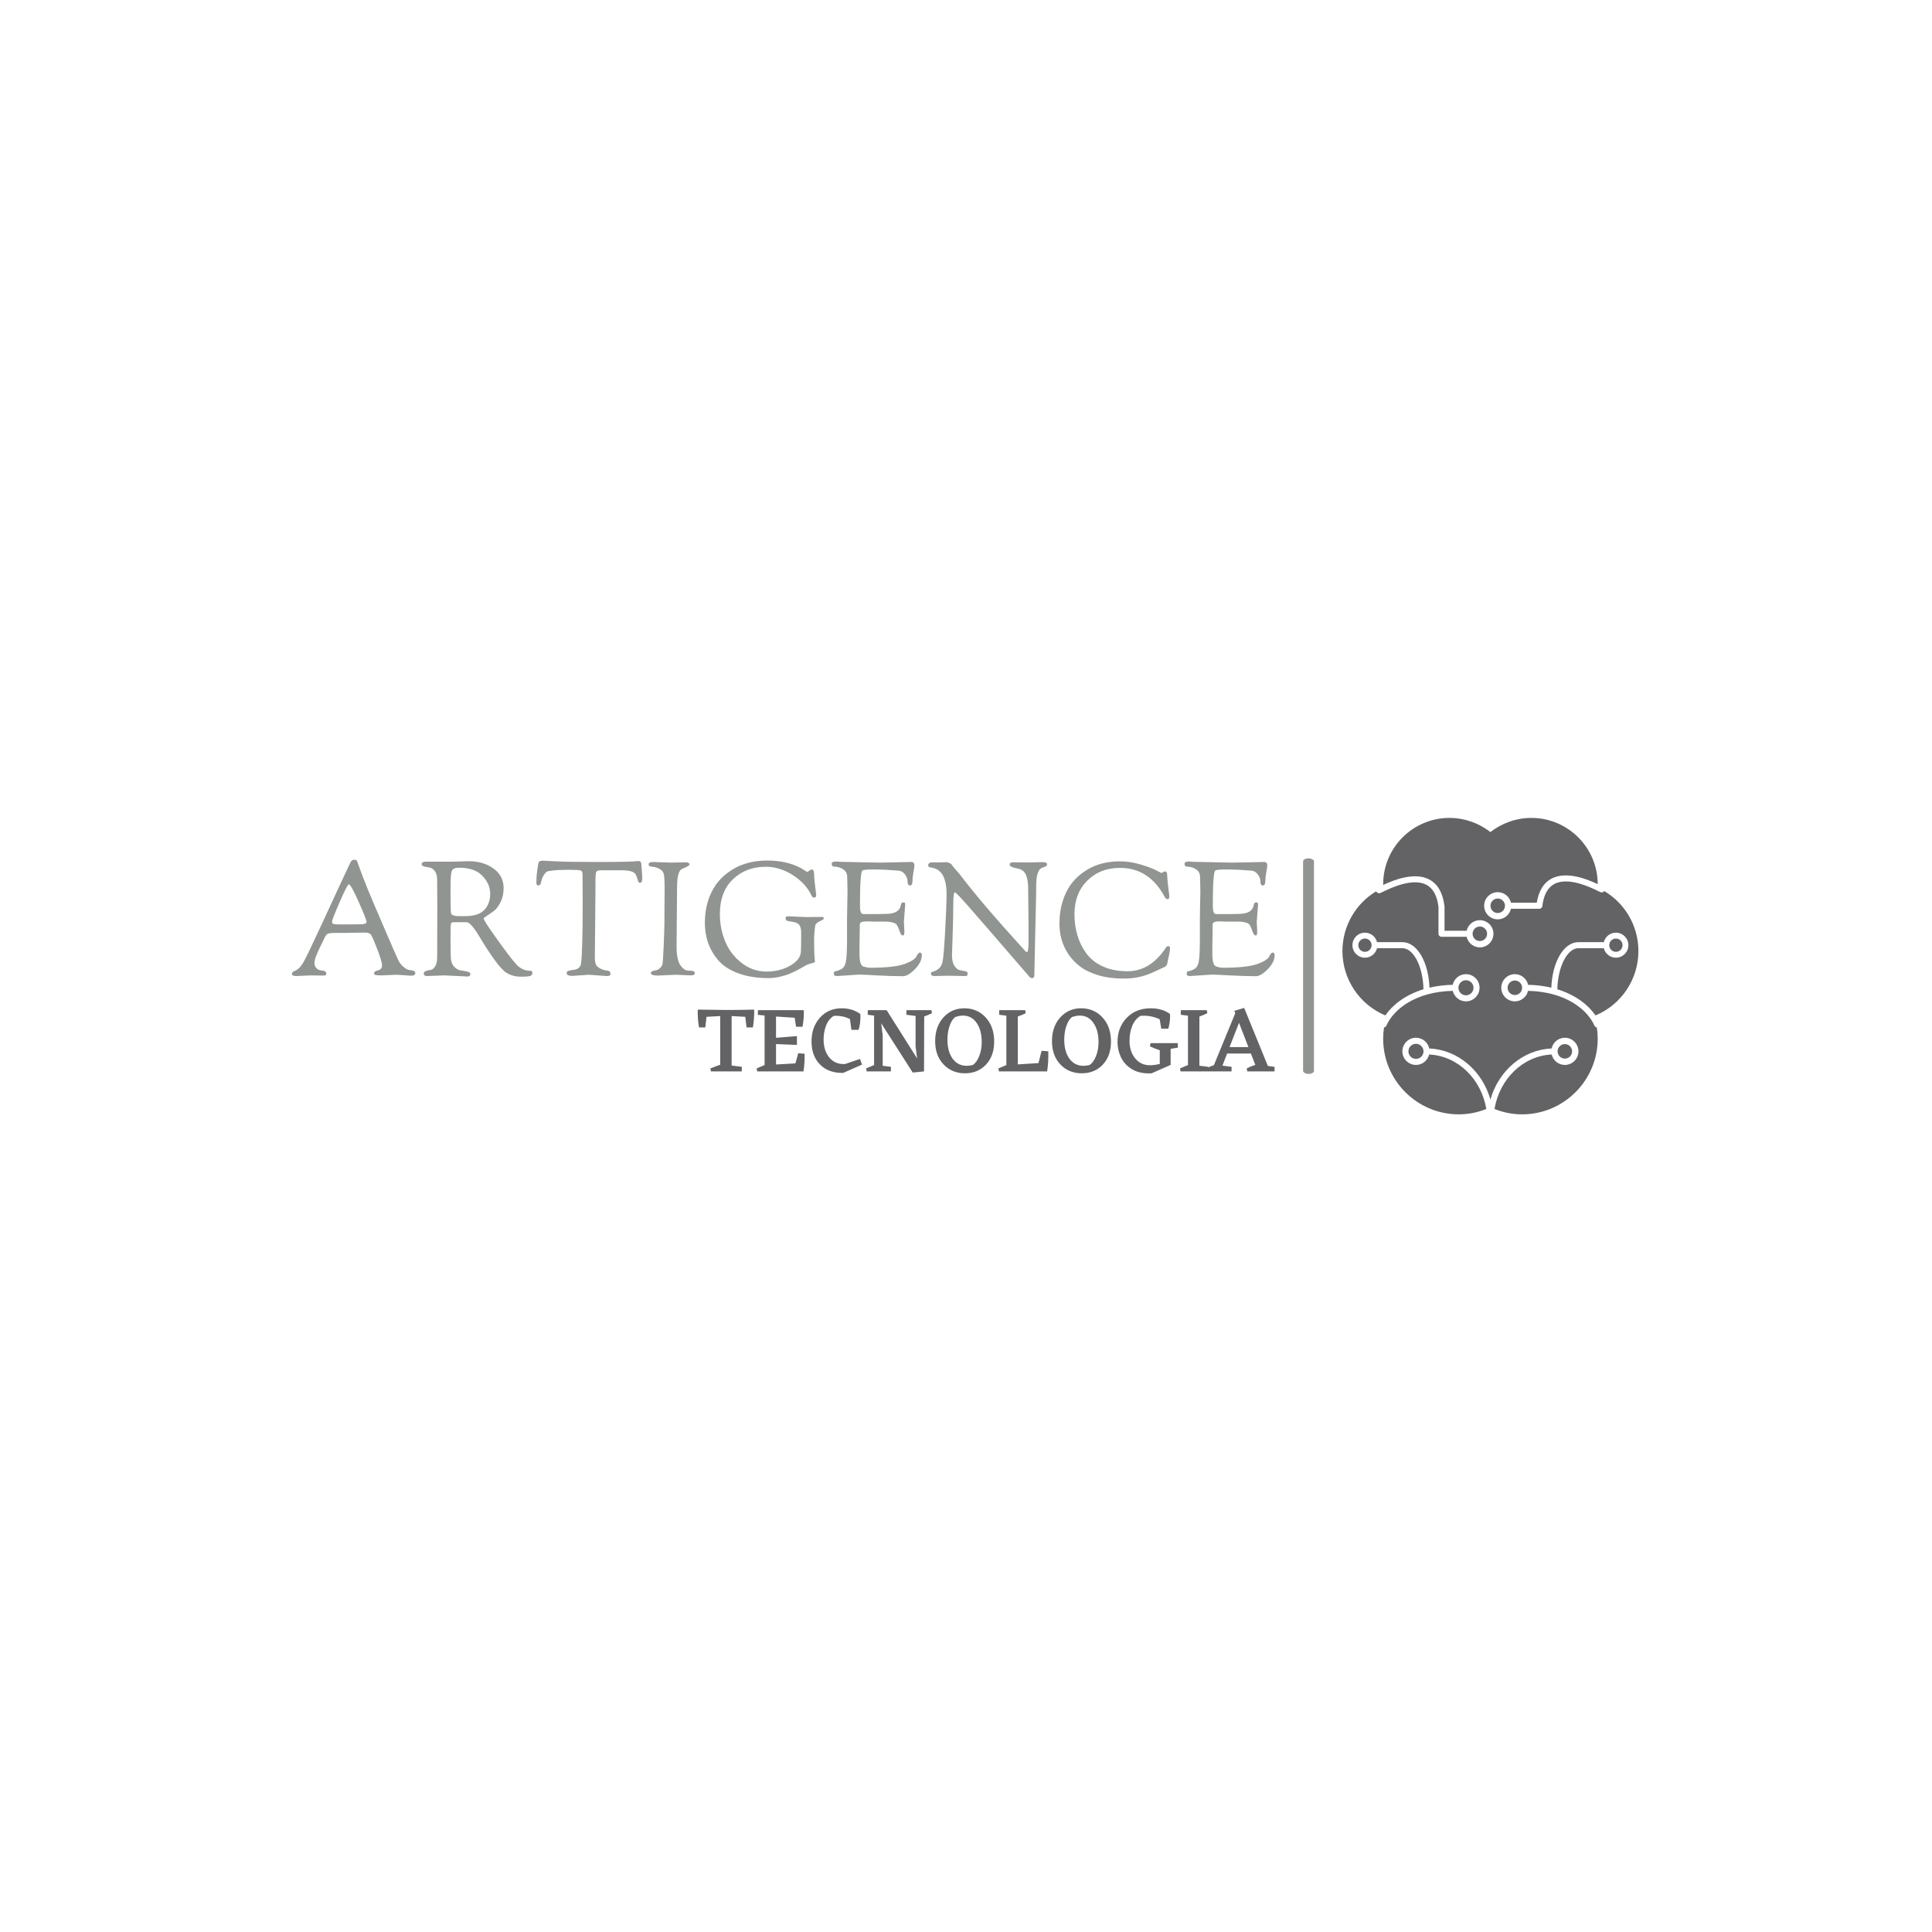 <svg xmlns="http://www.w3.org/2000/svg" version="1.1" xmlns:xlink="http://www.w3.org/1999/xlink" xmlns:svgjs="http://svgjs.dev/svgjs" width="1000" height="1000" viewBox="0 0 1000 1000"><rect width="1000" height="1000" fill="#ffffff"></rect><g transform="matrix(0.7,0,0,0.7,149.576,423.422)"><svg viewBox="0 0 396 87" data-background-color="#ffffff" preserveAspectRatio="xMidYMid meet" height="219" width="1000" xmlns="http://www.w3.org/2000/svg" xmlns:xlink="http://www.w3.org/1999/xlink"><defs></defs><g id="tight-bounds" transform="matrix(1,0,0,1,0.24,-0.041)"><svg viewBox="0 0 395.52 87.081" height="87.081" width="395.52"><g><svg viewBox="0 0 541.936 119.318" height="87.081" width="395.52"><g><rect width="4.376" height="86.769" x="406.976" y="16.275" fill="#919591" opacity="1" stroke-width="0" stroke="transparent" fill-opacity="1" class="rect-o-0" data-fill-palette-color="primary" rx="1%" id="o-0" data-palette-color="#919591"></rect></g><g transform="matrix(1,0,0,1,0,16.49)"><svg viewBox="0 0 395.52 86.337" height="86.337" width="395.52"><g><svg viewBox="0 0 395.52 86.337" height="86.337" width="395.52"><g><svg viewBox="0 0 395.52 48.527" height="48.527" width="395.52"><g transform="matrix(1,0,0,1,0,0)"><svg width="395.52" viewBox="1 -36.2 307.58 37.2" height="48.527" data-palette-color="#919591"><g class="undefined-text-0" data-fill-palette-color="primary" id="text-0"><path d="M10.9 0.05L6.75 0 2.45 0.2Q1 0.2 1-0.4L1-0.4Q1-1.1 1.75-1.35L1.75-1.35Q3.35-1.95 4.55-4.03 5.75-6.1 10.58-16.57 15.4-27.05 19.15-35.05L19.15-35.05Q19.5-35.8 19.78-36 20.05-36.2 20.58-36.2 21.1-36.2 21.25-36 21.4-35.8 21.8-34.65 22.2-33.5 22.43-32.9 22.65-32.3 23.15-30.95 23.65-29.6 24.75-26.9 25.85-24.2 29.78-15.08 33.7-5.95 34.3-4.73 34.9-3.5 35.95-2.63 37-1.75 37.77-1.68 38.55-1.6 39.08-1.43 39.6-1.25 39.6-0.65L39.6-0.65Q39.6 0.1 38.25 0.1L38.25 0.1 33.75-0.2 29.1 0Q27.55 0 27.13-0.13 26.7-0.25 26.7-0.65 26.7-1.05 27.1-1.28 27.5-1.5 27.95-1.58 28.4-1.65 28.8-2.02 29.2-2.4 29.2-3.28 29.2-4.15 27.95-7.55 26.7-10.95 25.85-12.55L25.85-12.55Q25.4-13.4 23.8-13.4L23.8-13.4 17.75-13.3 15.1-13.3Q12.85-13.3 12.28-13.05 11.7-12.8 11.33-12 10.95-11.2 10.25-9.78 9.55-8.35 9.3-7.8 9.05-7.25 8.7-6.4L8.7-6.4Q8.05-4.9 8.05-3.9 8.05-2.9 8.63-2.3 9.2-1.7 9.9-1.6L9.9-1.6Q11.75-1.45 11.75-0.65L11.75-0.65Q11.75-0.3 11.6-0.13 11.45 0.05 10.9 0.05L10.9 0.05ZM18.8-28.5Q18.35-28.5 15.95-22.98 13.55-17.45 13.55-16.85 13.55-16.25 14-16.1 14.45-15.95 16.1-15.95L16.1-15.95 17.65-15.95 22.4-16Q24.35-16 24.35-16.73 24.35-17.45 21.9-22.98 19.45-28.5 18.8-28.5L18.8-28.5ZM46.45-5.65L46.5-21.4 46.45-29.85Q46.45-31.7 45.7-32.68 44.95-33.65 44.02-33.77 43.1-33.9 42.35-34.1 41.6-34.3 41.6-34.8L41.6-34.8Q41.6-35.6 43.05-35.6L43.05-35.6 51.35-35.6 56.35-35.75Q60.85-35.75 64.05-33.48 67.25-31.2 67.25-27.35L67.25-27.35Q67.25-24.8 66.27-22.88 65.3-20.95 64.12-20.1 62.95-19.25 61.97-18.63 61-18 61-17.8L61-17.8Q61-17.2 65.2-11.33 69.4-5.45 70.95-3.8L70.95-3.8Q72.85-1.45 75.55-1.45L75.55-1.45Q76.25-1.45 76.25-0.85L76.25-0.85Q76.25-0.1 75.65 0.15 75.05 0.4 72.62 0.4 70.2 0.4 68.25-0.75L68.25-0.75Q65.55-2.3 59.3-12.75L59.3-12.75Q56.9-16.65 55.6-16.65L55.6-16.65 51.5-16.65Q50.9-16.65 50.77-16.15 50.65-15.65 50.65-13.2L50.65-13.2Q50.65-13.2 50.65-9.15L50.65-9.15 50.7-6.5Q50.7-6.5 50.7-6.05L50.7-6.05Q50.7-4 51.65-2.88 52.6-1.75 53.77-1.58 54.95-1.4 55.9-1.18 56.85-0.95 56.85-0.45L56.85-0.45Q56.85 0.35 55.95 0.35L55.95 0.35Q55.95 0.35 48.8 0L48.8 0 43.3 0.2Q42.25 0.2 42.25-0.6L42.25-0.6Q42.25-1.45 44.35-1.7L44.35-1.7Q45.15-1.8 45.8-2.8 46.45-3.8 46.45-5.65L46.45-5.65ZM50.65-28.2L50.65-26.8Q50.65-21.65 50.7-20.43 50.75-19.2 51.05-19L51.05-19Q51.8-18.55 53.2-18.55L53.2-18.55 55.15-18.55Q59.4-18.55 61.22-20.5 63.05-22.45 63.05-25.53 63.05-28.6 60.62-31.15 58.2-33.7 53.3-33.7L53.3-33.7Q51.45-33.7 51.05-32.73 50.65-31.75 50.65-28.2L50.65-28.2ZM79.7-35.9Q80.34-35.9 83.77-35.7 87.2-35.5 97.25-35.5 107.3-35.5 109.4-35.8L109.4-35.8Q109.95-35.8 110.15-35.5 110.34-35.2 110.34-34.95L110.34-34.95 110.65-30.9Q110.65-29.65 110.5-29.33 110.34-29 109.84-29L109.84-29Q109.45-29 109.17-30.03 108.9-31.05 108.59-31.6L108.59-31.6Q107.84-32.9 104.25-32.9L104.25-32.9 97.75-32.9Q96.55-32.9 96.27-32.43 96-31.95 96-29.7L96-29.7 96-27.25 95.84-8.95 95.8-5.7Q95.8-3.55 96.47-2.9 97.15-2.25 97.95-1.93 98.75-1.6 99.3-1.55L99.3-1.55Q100.7-1.45 100.7-0.65L100.7-0.65Q100.7-0.1 100.45 0.05 100.2 0.2 99.5 0.2L99.5 0.2 93.95-0.2 88.84 0.15Q87 0.15 87-0.65L87-0.65Q87-1.15 87.3-1.33 87.59-1.5 88.47-1.63 89.34-1.75 89.59-1.8L89.59-1.8Q91.3-2.2 91.5-3.8L91.5-3.8Q92-8.2 92-22.7L92-22.7 91.95-31.65Q91.95-32.6 91.4-32.83 90.84-33.05 87.75-33.05 84.65-33.05 82.87-32.85 81.09-32.65 80.8-32.48 80.5-32.3 80.07-31.75 79.65-31.2 79.37-30.48 79.09-29.75 79-29.3L79-29.3Q78.84-28.15 78.05-28.15L78.05-28.15Q77.5-28.15 77.5-29L77.5-29Q77.5-31 77.75-32.63 78-34.25 78.02-34.5 78.05-34.75 78.07-34.83 78.09-34.9 78.12-35.08 78.15-35.25 78.2-35.33 78.25-35.4 78.32-35.52 78.4-35.65 78.5-35.7 78.59-35.75 78.75-35.8L78.75-35.8Q79.05-35.9 79.7-35.9ZM117.59-17.25L117.59-20.1 117.64-25.5 117.64-27.8Q117.64-30 117.47-31.33 117.29-32.65 116.12-33.3 114.94-33.95 113.79-34 112.64-34.05 112.64-34.77 112.64-35.5 114.04-35.5L114.04-35.5 119.69-35.3 124.09-35.4Q125.44-35.4 125.44-34.7L125.44-34.7Q125.44-34.3 123.14-33.35L123.14-33.35Q121.54-32.7 121.54-27.6L121.54-27.6 121.39-9.1Q121.39-4.9 122.57-3.2 123.74-1.5 125.04-1.5L125.04-1.5 126.04-1.45Q126.39-1.45 126.74-1.28 127.09-1.1 127.09-0.7L127.09-0.7Q127.09 0 125.84 0L125.84 0 121.09-0.2 115.59 0.05Q113.34 0.05 113.34-0.7L113.34-0.7Q113.34-1.4 114.89-1.6L114.89-1.6Q115.49-1.65 116.14-2.23 116.79-2.8 116.97-3.53 117.14-4.25 117.37-9.58 117.59-14.9 117.59-17.25L117.59-17.25ZM156.39-18.5L161.94-18.25 165.94-18.3 166.69-18.3Q167.49-18.3 167.49-17.85L167.49-17.85Q167.49-17.5 166.22-16.95 164.94-16.4 164.79-15.55L164.79-15.55Q164.44-13.4 164.44-10.93 164.44-8.45 164.49-7.3 164.54-6.15 164.57-5.68 164.59-5.2 164.64-4.85 164.69-4.5 164.69-4.3 164.69-4.1 164.32-3.98 163.94-3.85 163.09-3.63 162.24-3.4 161.54-2.98 160.84-2.55 160.49-2.35 160.14-2.15 159.57-1.85 158.99-1.55 158.39-1.25 157.79-0.95 157.04-0.63 156.29-0.3 155.49-0.05 154.69 0.2 153.84 0.4L153.84 0.4Q151.94 0.85 150.24 0.85L150.24 0.85Q144.79 0.85 140.77-0.63 136.74-2.1 134.54-4.6L134.54-4.6Q130.24-9.55 130.24-16.45L130.24-16.45Q130.24-21.9 132.42-26.25 134.59-30.6 139.09-33.27 143.59-35.95 149.79-35.95L149.79-35.95Q155.74-35.95 160.09-33.7L160.09-33.7Q161.09-33.15 161.62-32.77 162.14-32.4 162.27-32.4 162.39-32.4 162.92-32.77 163.44-33.15 163.64-33.15L163.64-33.15Q164.39-33.15 164.42-31.93 164.44-30.7 164.62-29.1 164.79-27.5 164.94-26.45 165.09-25.4 165.09-25.2L165.09-25.2Q165.09-24.35 164.49-24.35 163.89-24.35 163.64-24.95L163.64-24.95Q161.89-28.75 157.79-31.38 153.69-34 149.34-34L149.34-34Q143.09-34 139.02-30.08 134.94-26.15 134.94-19.2L134.94-19.2Q134.94-14.6 136.64-10.55 138.34-6.5 141.82-3.85 145.29-1.2 149.47-1.2 153.64-1.2 156.77-2.95 159.89-4.7 160.24-6.95L160.24-6.95Q160.39-8.15 160.39-13.25L160.39-13.25Q160.39-15.2 159.67-15.93 158.94-16.65 157.39-16.82 155.84-17 155.67-17.32 155.49-17.65 155.49-17.95L155.49-17.95Q155.49-18.5 156.39-18.5L156.39-18.5ZM174.74-11.55L174.74-17.75 174.89-26.4Q174.89-27.75 174.79-30.95L174.79-30.95Q174.74-32.4 173.54-33.2 172.34-34 170.74-34.05L170.74-34.05Q169.94-34.05 169.94-34.95L169.94-34.95Q169.94-35.65 171.34-35.65L171.34-35.65 172.69-35.55 184.89-35.3 194.89-35.5Q195.84-35.5 195.84-34.35L195.84-34.35Q195.84-34.05 195.54-32.38 195.24-30.7 195.24-29.75L195.24-29.75Q195.24-28.15 194.46-28.15 193.69-28.15 193.69-29.35 193.69-30.55 192.84-31.65 191.99-32.75 190.74-32.8L190.74-32.8Q186.24-33.15 183.84-33.15L183.84-33.15 182.54-33.15Q179.94-33.15 179.54-32.8L179.54-32.8Q178.79-32.15 178.79-21.75L178.79-21.75Q178.79-19.25 179.74-19.2L179.74-19.2 184.64-19.2Q187.64-19.2 188.64-19.4L188.64-19.4Q191.24-19.9 191.59-22L191.59-22Q191.74-22.85 192.24-22.85 192.74-22.85 192.84-22.7 192.94-22.55 192.94-22.05L192.94-22.05 192.54-16.8 192.69-13.75Q192.69-12.5 192.34-12.5L192.34-12.5Q191.59-12.5 191.24-13.7L191.24-13.7Q190.54-15.8 189.99-16.15L189.99-16.15Q188.94-16.85 186.34-16.85L186.34-16.85 182.74-16.85 181.14-16.9 180.79-16.9Q178.74-16.9 178.74-15.95L178.74-15.95 178.64-8.75 178.64-6.75Q178.64-3.15 179.86-2.78 181.09-2.4 181.99-2.4L181.99-2.4Q189.49-2.4 192.84-3.6L192.84-3.6Q195.79-4.7 196.44-5.9L196.44-5.9Q197.04-7.15 197.54-7.15L197.54-7.15Q198.14-7.15 198.14-6.3L198.14-6.3Q198.14-4.15 195.99-1.95 193.84 0.25 192.24 0.25L192.24 0.25Q188.64 0.25 184.11 0 179.59-0.25 178.49-0.25L178.49-0.25 171.69 0.2Q170.64 0.2 170.64-0.3L170.64-0.3 170.64-0.9Q170.64-1.2 171.14-1.3L171.14-1.3Q171.69-1.35 172.84-1.9 173.99-2.45 174.36-4.2 174.74-5.95 174.74-11.55L174.74-11.55ZM211.69 0.2L206.34 0.1 202.09 0.2Q200.99 0.2 200.99-0.6L200.99-0.6Q200.99-1.05 201.64-1.18 202.29-1.3 203.24-1.95 204.19-2.6 204.59-4.08 204.99-5.55 205.44-13.7 205.89-21.85 205.89-25.55 205.89-29.25 204.69-31.38 203.49-33.5 200.79-33.8L200.79-33.8Q200.14-33.85 200.14-34.55L200.14-34.55Q200.14-34.85 200.49-35.13 200.84-35.4 201.39-35.4L201.39-35.4 203.29-35.35 205.74-35.45Q206.19-35.45 206.79-35.18 207.39-34.9 207.49-34.68 207.59-34.45 208.04-33.93 208.49-33.4 209.24-32.55 209.99-31.7 210.59-30.9L210.59-30.9Q217.39-22.05 228.79-9.55L228.79-9.55Q229.09-9.2 229.51-8.75 229.94-8.3 230.11-8.08 230.29-7.85 230.49-7.65L230.49-7.65Q230.84-7.3 231.04-7.3L231.04-7.3Q231.54-7.3 231.54-10.4L231.54-10.4 231.54-16.25 231.44-26.5 231.44-26.85Q231.44-31.45 229.84-32.7L229.84-32.7Q229.24-33.15 228.84-33.27 228.44-33.4 227.69-33.55L227.69-33.55Q225.64-33.95 225.64-34.68 225.64-35.4 226.59-35.4L226.59-35.4 231.34-35.35Q231.34-35.35 235.84-35.45L235.84-35.45Q236.69-35.45 237.01-35.27 237.34-35.1 237.34-34.75 237.34-34.4 237.04-34.2L237.04-34.2Q236.64-33.95 235.59-33.6L235.59-33.6Q233.94-32.7 233.94-27.95L233.94-27.95 233.94-26.05 233.39-1.3 233.39-0.3Q233.39 0.85 232.69 0.85L232.69 0.85Q232.24 0.85 231.89 0.5L231.89 0.5Q215.29-18.75 212.06-22.38 208.84-26 208.49-26L208.49-26Q207.99-26 207.99-21.93 207.99-17.85 207.79-12.38 207.59-6.9 207.59-6.4L207.59-6.4Q207.59-4.15 208.36-2.98 209.14-1.8 210.04-1.65 210.94-1.5 211.71-1.33 212.49-1.15 212.49-0.63 212.49-0.1 212.31 0.05 212.14 0.2 211.69 0.2L211.69 0.2ZM241.23-16.25Q241.23-21.65 243.33-26 245.43-30.35 249.81-33.02 254.18-35.7 260.18-35.7L260.18-35.7Q263.23-35.7 266.33-34.8 269.43-33.9 271.28-33L271.28-33 273.13-32.05Q273.28-32.05 273.63-32.3 273.98-32.55 274.21-32.55 274.43-32.55 274.68-32.35 274.93-32.15 274.96-31.23 274.98-30.3 275.16-28.68 275.33-27.05 275.48-26 275.63-24.95 275.63-24.75L275.63-24.75Q275.63-23.85 275.03-23.85L275.03-23.85Q274.58-23.85 274.18-24.55L274.18-24.55Q269.33-33.65 260.18-33.65L260.18-33.65Q253.93-33.65 249.93-29.65 245.93-25.65 245.93-19.2L245.93-19.2Q245.93-12 249.63-6.9L249.63-6.9Q251.53-4.3 254.83-2.8 258.13-1.3 262.53-1.3L262.53-1.3Q269.73-1.3 274.63-8.8L274.63-8.8Q274.83-9.15 275.38-9.15L275.38-9.15Q275.83-9.15 275.83-8.53 275.83-7.9 275.66-6.98 275.48-6.05 275.23-4.93 274.98-3.8 274.93-3.55L274.93-3.55Q274.83-3 274.13-2.65L274.13-2.65Q271.43-1.35 269.93-0.7L269.93-0.7Q265.93 1 261.41 1 256.88 1 253.38-0.05 249.88-1.1 247.66-2.8 245.43-4.5 243.93-6.8L243.93-6.8Q241.23-10.85 241.23-16.25ZM285.18-11.55L285.18-17.75 285.33-26.4Q285.33-27.75 285.23-30.95L285.23-30.95Q285.18-32.4 283.98-33.2 282.78-34 281.18-34.05L281.18-34.05Q280.38-34.05 280.38-34.95L280.38-34.95Q280.38-35.65 281.78-35.65L281.78-35.65 283.13-35.55 295.33-35.3 305.33-35.5Q306.28-35.5 306.28-34.35L306.28-34.35Q306.28-34.05 305.98-32.38 305.68-30.7 305.68-29.75L305.68-29.75Q305.68-28.15 304.91-28.15 304.13-28.15 304.13-29.35 304.13-30.55 303.28-31.65 302.43-32.75 301.18-32.8L301.18-32.8Q296.68-33.15 294.28-33.15L294.28-33.15 292.98-33.15Q290.38-33.15 289.98-32.8L289.98-32.8Q289.23-32.15 289.23-21.75L289.23-21.75Q289.23-19.25 290.18-19.2L290.18-19.2 295.08-19.2Q298.08-19.2 299.08-19.4L299.08-19.4Q301.68-19.9 302.03-22L302.03-22Q302.18-22.85 302.68-22.85 303.18-22.85 303.28-22.7 303.38-22.55 303.38-22.05L303.38-22.05 302.98-16.8 303.13-13.75Q303.13-12.5 302.78-12.5L302.78-12.5Q302.03-12.5 301.68-13.7L301.68-13.7Q300.98-15.8 300.43-16.15L300.43-16.15Q299.38-16.85 296.78-16.85L296.78-16.85 293.18-16.85 291.58-16.9 291.23-16.9Q289.18-16.9 289.18-15.95L289.18-15.95 289.08-8.75 289.08-6.75Q289.08-3.15 290.31-2.78 291.53-2.4 292.43-2.4L292.43-2.4Q299.93-2.4 303.28-3.6L303.28-3.6Q306.23-4.7 306.88-5.9L306.88-5.9Q307.48-7.15 307.98-7.15L307.98-7.15Q308.58-7.15 308.58-6.3L308.58-6.3Q308.58-4.15 306.43-1.95 304.28 0.25 302.68 0.25L302.68 0.25Q299.08 0.25 294.56 0 290.03-0.25 288.93-0.25L288.93-0.25 282.13 0.2Q281.08 0.2 281.08-0.3L281.08-0.3 281.08-0.9Q281.08-1.2 281.58-1.3L281.58-1.3Q282.13-1.35 283.28-1.9 284.43-2.45 284.81-4.2 285.18-5.95 285.18-11.55L285.18-11.55Z" fill="#919591" data-fill-palette-color="primary"></path></g></svg></g></svg></g><g transform="matrix(1,0,0,1,163.31,59.983)"><svg viewBox="0 0 232.21 26.354" height="26.354" width="232.21"><g transform="matrix(1,0,0,1,0,0)"><svg width="232.21" viewBox="0.45 -33.9 307.93 34.95" height="26.354" data-palette-color="#636365"><path d="M30.55-33L30.55-33 30.6-31.7Q30.6-27.8 29.9-23.5L29.9-23.5 26.5-23.5 25.85-29.15 18.55-29.55 18.55-3.15 24-2.45 23.95 0 7.5 0 7.2-1.6 10.85-3 12.45-3.55 12.45-29.55 5.15-29.15 4.5-23.5 1.15-23.5Q0.45-27.6 0.45-31.4L0.45-31.4 0.5-33 15.6-32.8Q23.55-32.8 30.55-33ZM54.1-9.7L57.5-9.45Q57.6-4.45 56.9 0L56.9 0 32.2 0 31.9-1.6 36.15-3.4 36.15-29.85 32.55-30.2 32.6-32.7 57.05-32.7 57.1-31.3Q57.1-27.75 56.4-23.85L56.4-23.85 52.95-23.85 52.2-28.65 42.25-29.3 42.25-17.95 53.4-18.85 53.4-14.15 42.25-14.6 42.25-3.7 52.6-4.3 54.1-9.7ZM87.05-6.65L88.15-3.65 78.09 0.8Q70.34 0.95 65.77-3.65 61.2-8.25 61.2-15.95L61.2-15.95Q61.2-23.7 65.7-28.7 70.2-33.7 77.34-33.7L77.34-33.7Q83.05-33.7 87.3-30.6L87.3-30.6 87.25-30.45 87.3-29.05Q87.3-25.3 86.3-22.2L86.3-22.2 82.5-22.2 81.7-27.95Q78.3-29.7 74.25-29.7L74.25-29.7 73.05-29.65Q70.25-27.85 68.95-24.43 67.64-21 67.64-17.15L67.64-17.15Q67.64-11 70.77-7.33 73.9-3.65 79.09-3.95L79.09-3.95 87.05-6.65ZM121.34-29.35L121.24 0 115.19 0.6 115.14 0.6 115.19 0.55 98.39-25.7 99.19-19.2 99.19-3 103.59-2.45 103.54 0 90.64 0 90.34-1.6 94.59-3.4 94.59-29.8 91.19-30.25 91.24-32.7 101.29-32.7 117.54-6.95 116.74-13.35 116.74-29.6 111.84-30.25 111.89-32.7 125.19-32.7 125.49-31.1Q123.99-30.25 121.34-29.35L121.34-29.35ZM142.74-33.7L142.74-33.7Q149.69-33.7 154.19-28.78 158.69-23.85 158.69-15.95L158.69-15.95Q158.69-8.3 154.34-3.65 149.99 1 143.09 1L143.09 1Q136.14 1 131.67-3.73 127.19-8.45 127.19-16.15L127.19-16.15Q127.19-23.9 131.59-28.8 135.99-33.7 142.74-33.7ZM137.84-29L137.84-29Q135.99-27.55 134.87-24.23 133.74-20.9 133.74-16.95L133.74-16.95Q133.74-10.6 136.52-6.8 139.29-3 143.99-3L143.99-3Q145.64-3 147.34-3.45L147.34-3.45Q149.44-4.95 150.74-8.28 152.04-11.6 152.04-15.7L152.04-15.7Q152.04-22 149.32-25.9 146.59-29.8 142.09-29.8L142.09-29.8Q140.04-29.8 137.84-29ZM183.99-11L187.59-10.75Q187.69-4.2 186.94 0L186.94 0 161.24 0 160.94-1.6 165.19-3.4 165.19-29.75 161.34-30.25 161.39-32.7 175.24-32.7 175.54-31.1Q174.29-30.4 171.29-29.3L171.29-29.3 171.29-3.75 182.34-4.45 183.99-11ZM205.09-33.7L205.09-33.7Q212.04-33.7 216.54-28.78 221.04-23.85 221.04-15.95L221.04-15.95Q221.04-8.3 216.69-3.65 212.34 1 205.44 1L205.44 1Q198.49 1 194.01-3.73 189.54-8.45 189.54-16.15L189.54-16.15Q189.54-23.9 193.94-28.8 198.34-33.7 205.09-33.7ZM200.19-29L200.19-29Q198.34-27.55 197.21-24.23 196.09-20.9 196.09-16.95L196.09-16.95Q196.09-10.6 198.86-6.8 201.64-3 206.34-3L206.34-3Q207.99-3 209.69-3.45L209.69-3.45Q211.79-4.95 213.09-8.28 214.39-11.6 214.39-15.7L214.39-15.7Q214.39-22 211.66-25.9 208.94-29.8 204.44-29.8L204.44-29.8Q202.39-29.8 200.19-29ZM252.88-12.05L252.88-3.55 252.93-3.5 242.73 1 241.33 1.05Q235.73 1.05 231.96-1.35 228.18-3.75 226.36-7.58 224.53-11.4 224.53-15.7L224.53-15.7Q224.53-23.55 229.46-28.63 234.38-33.7 242.28-33.7L242.28-33.7Q248.38-33.7 252.58-30.65L252.58-30.65 252.53-30.5 252.58-29.3Q252.58-26.15 251.63-22.8L251.63-22.8 247.88-22.8 247.03-27.85Q243.03-29.75 238.63-29.75L238.63-29.75 236.73-29.65Q233.83-27.85 232.38-24.28 230.93-20.7 230.93-16.4L230.93-16.4Q230.93-10.7 233.91-7.03 236.88-3.35 241.68-3.3L241.68-3.3Q243.83-3.25 247.08-4L247.08-4 247.08-11.3Q243.78-12.4 241.83-13.4L241.83-13.4 242.13-15.1 256.68-15.1 256.73-12.7 252.88-12.05ZM268.23-3.05L272.98-2.45 272.93 0 258.18 0 257.88-1.6 262.13-3.4 262.13-29.75 258.28-30.25 258.33-32.7 272.18-32.7 272.48-31.1Q271.23-30.4 268.23-29.3L268.23-29.3 268.23-3.05ZM304.78-2.9L308.38-2.45 308.33 0 293.78 0 293.48-1.6Q295.13-2.5 298.08-3.5L298.08-3.5 295.73-9.55 283.03-9.55 280.53-3.1 285.43-2.45 285.38 0 272.13 0 271.83-1.6Q273.63-2.55 275.98-3.35L275.98-3.35 287.38-31.1 286.88-32.35 292.13-33.9 304.78-2.9ZM284.33-13L294.38-13 289.38-25.95 284.33-13Z" opacity="1" transform="matrix(1,0,0,1,0,0)" fill="#636365" class="undefined-text-1" data-fill-palette-color="secondary" id="text-1"></path></svg></g></svg></g></svg></g></svg></g><g transform="matrix(1,0,0,1,422.808,0)"><svg viewBox="0 0 119.128 119.318" height="119.318" width="119.128"><g><svg xmlns="http://www.w3.org/2000/svg" xmlns:xlink="http://www.w3.org/1999/xlink" version="1.1" x="0" y="0" viewBox="8.018 7.979 48.964 49.042" enable-background="new 7.5 7.5 50 50" xml:space="preserve" width="119.128" height="119.318" class="icon-icon-0" data-fill-palette-color="accent" id="icon-0"><circle cx="44.813" cy="46.596" r="1.2" fill="#636365" data-fill-palette-color="accent"></circle><circle cx="53.258" cy="29.034" r="1.1" fill="#636365" data-fill-palette-color="accent"></circle><circle cx="36.542" cy="36.079" r="1.2" fill="#636365" data-fill-palette-color="accent"></circle><path d="M51.323 20.075c-0.131 0.202-0.386 0.292-0.613 0.192-0.076-0.034-0.194-0.091-0.347-0.166-1.233-0.605-4.983-2.443-7.314-1.18-1.081 0.586-1.741 1.815-1.964 3.652-0.003 0.026-0.016 0.048-0.022 0.073-0.008 0.028-0.014 0.055-0.025 0.081-0.017 0.033-0.038 0.061-0.061 0.089-0.016 0.02-0.028 0.042-0.047 0.059-0.029 0.027-0.064 0.047-0.1 0.067-0.019 0.011-0.034 0.025-0.055 0.033-0.058 0.023-0.12 0.038-0.186 0.038 0 0 0 0-0.001 0l0 0h-4.692c-0.229 0.999-1.121 1.748-2.188 1.748-1.24 0-2.248-1.008-2.248-2.248s1.008-2.249 2.248-2.249c1.067 0 1.96 0.75 2.188 1.749h4.267c0.318-1.934 1.123-3.274 2.408-3.971 2.472-1.343 5.978 0.091 7.676 0.893-0.009-6.042-4.929-10.956-10.975-10.956-2.454 0-4.843 0.832-6.771 2.351-1.932-1.519-4.321-2.351-6.774-2.351-6.05 0-10.972 4.922-10.972 10.972 0 0.041 0.003 0.079 0.004 0.12 1.698-0.797 5.204-2.224 7.668-0.882 1.38 0.751 2.212 2.235 2.475 4.41 0.001 0.011-0.003 0.02-0.002 0.031 0 0.01 0.006 0.019 0.006 0.029v3.987h3.657c0.229-0.999 1.12-1.749 2.188-1.749 1.24 0 2.249 1.009 2.249 2.249s-1.009 2.249-2.249 2.249c-1.067 0-1.959-0.75-2.188-1.749h-4.157c-0.276 0-0.5-0.224-0.5-0.5v-4.449c-0.224-1.823-0.881-3.044-1.956-3.63-2.321-1.262-6.072 0.566-7.306 1.168-0.16 0.078-0.283 0.138-0.361 0.172-0.258 0.108-0.549-0.008-0.658-0.26-0.005-0.011-0.003-0.023-0.007-0.035-3.445 2.071-5.6 5.796-5.6 9.899 0 4.671 2.821 8.853 7.09 10.642 1.187-1.711 3.272-3.39 6.316-4.323-0.071-3.709-1.632-6.795-3.478-6.795h-4.204c-0.225 0.898-1.033 1.569-2 1.569-1.141 0-2.069-0.928-2.069-2.069s0.928-2.069 2.069-2.069c0.967 0 1.775 0.67 2 1.569h4.204c2.415 0 4.322 3.267 4.47 7.527 1.158-0.273 2.438-0.44 3.844-0.47 0.224-1.006 1.12-1.762 2.192-1.762 1.24 0 2.249 1.009 2.249 2.248s-1.009 2.248-2.249 2.248c-1.063 0-1.95-0.743-2.184-1.735-6.295 0.137-9.852 3.162-10.987 5.768-0.07 0.161-0.22 0.251-0.382 0.278-0.096 0.62-0.145 1.246-0.145 1.873 0 6.898 5.611 12.511 12.509 12.511 1.569 0 3.096-0.31 4.559-0.888-0.839-4.981-4.729-8.791-9.459-9.013-0.238 0.986-1.122 1.724-2.181 1.724-1.24 0-2.248-1.009-2.248-2.248 0-1.24 1.008-2.249 2.248-2.249 1.077 0 1.977 0.762 2.196 1.773 4.76 0.209 8.759 3.691 10.12 8.441 1.361-4.751 5.36-8.232 10.12-8.441 0.219-1.012 1.119-1.773 2.195-1.773 1.239 0 2.248 1.009 2.248 2.249 0 1.239-1.009 2.248-2.248 2.248-1.058 0-1.942-0.738-2.18-1.724-4.73 0.222-8.62 4.03-9.46 9.012 1.462 0.578 2.988 0.889 4.56 0.889 6.9 0 12.515-5.612 12.515-12.511 0-0.624-0.049-1.249-0.146-1.872-0.163-0.026-0.313-0.116-0.385-0.278-1.14-2.606-4.699-5.632-10.991-5.769-0.233 0.993-1.121 1.736-2.185 1.736-1.239 0-2.248-1.009-2.248-2.248s1.009-2.248 2.248-2.248c1.072 0 1.969 0.756 2.192 1.761 1.406 0.029 2.688 0.196 3.846 0.47 0.148-4.26 2.057-7.527 4.474-7.527h4.204c0.225-0.898 1.032-1.569 2-1.569 1.141 0 2.069 0.928 2.069 2.069s-0.929 2.069-2.069 2.069c-0.968 0-1.775-0.67-2-1.569h-4.204c-1.847 0-3.41 3.086-3.481 6.796 3.044 0.934 5.131 2.613 6.318 4.324 4.269-1.786 7.092-5.97 7.092-10.644C56.982 25.883 54.803 22.139 51.323 20.075z" fill="#636365" data-fill-palette-color="accent"></path><path d="M20.182 45.347c-0.688 0-1.248 0.561-1.248 1.249s0.56 1.248 1.248 1.248c0.688 0 1.247-0.559 1.248-1.246 0 0 0-0.001 0-0.002s0-0.002 0-0.002C21.429 45.906 20.87 45.347 20.182 45.347z" fill="#636365" data-fill-palette-color="accent"></path><circle cx="33.708" cy="22.514" r="1.2" fill="#636365" data-fill-palette-color="accent"></circle><circle cx="11.742" cy="29.034" r="1.1" fill="#636365" data-fill-palette-color="accent"></circle><circle cx="30.75" cy="27.146" r="1.2" fill="#636365" data-fill-palette-color="accent"></circle><path d="M28.452 37.326c0.688 0 1.249-0.56 1.249-1.248s-0.56-1.248-1.249-1.248c-0.687 0-1.245 0.558-1.248 1.244 0 0.002 0.001 0.003 0.001 0.004s-0.001 0.002-0.001 0.004C27.207 36.769 27.765 37.326 28.452 37.326z" fill="#636365" data-fill-palette-color="accent"></path></svg></g></svg></g></svg></g></svg><rect width="395.52" height="87.081" fill="none" stroke="none" visibility="hidden"></rect></g></svg></g></svg>
